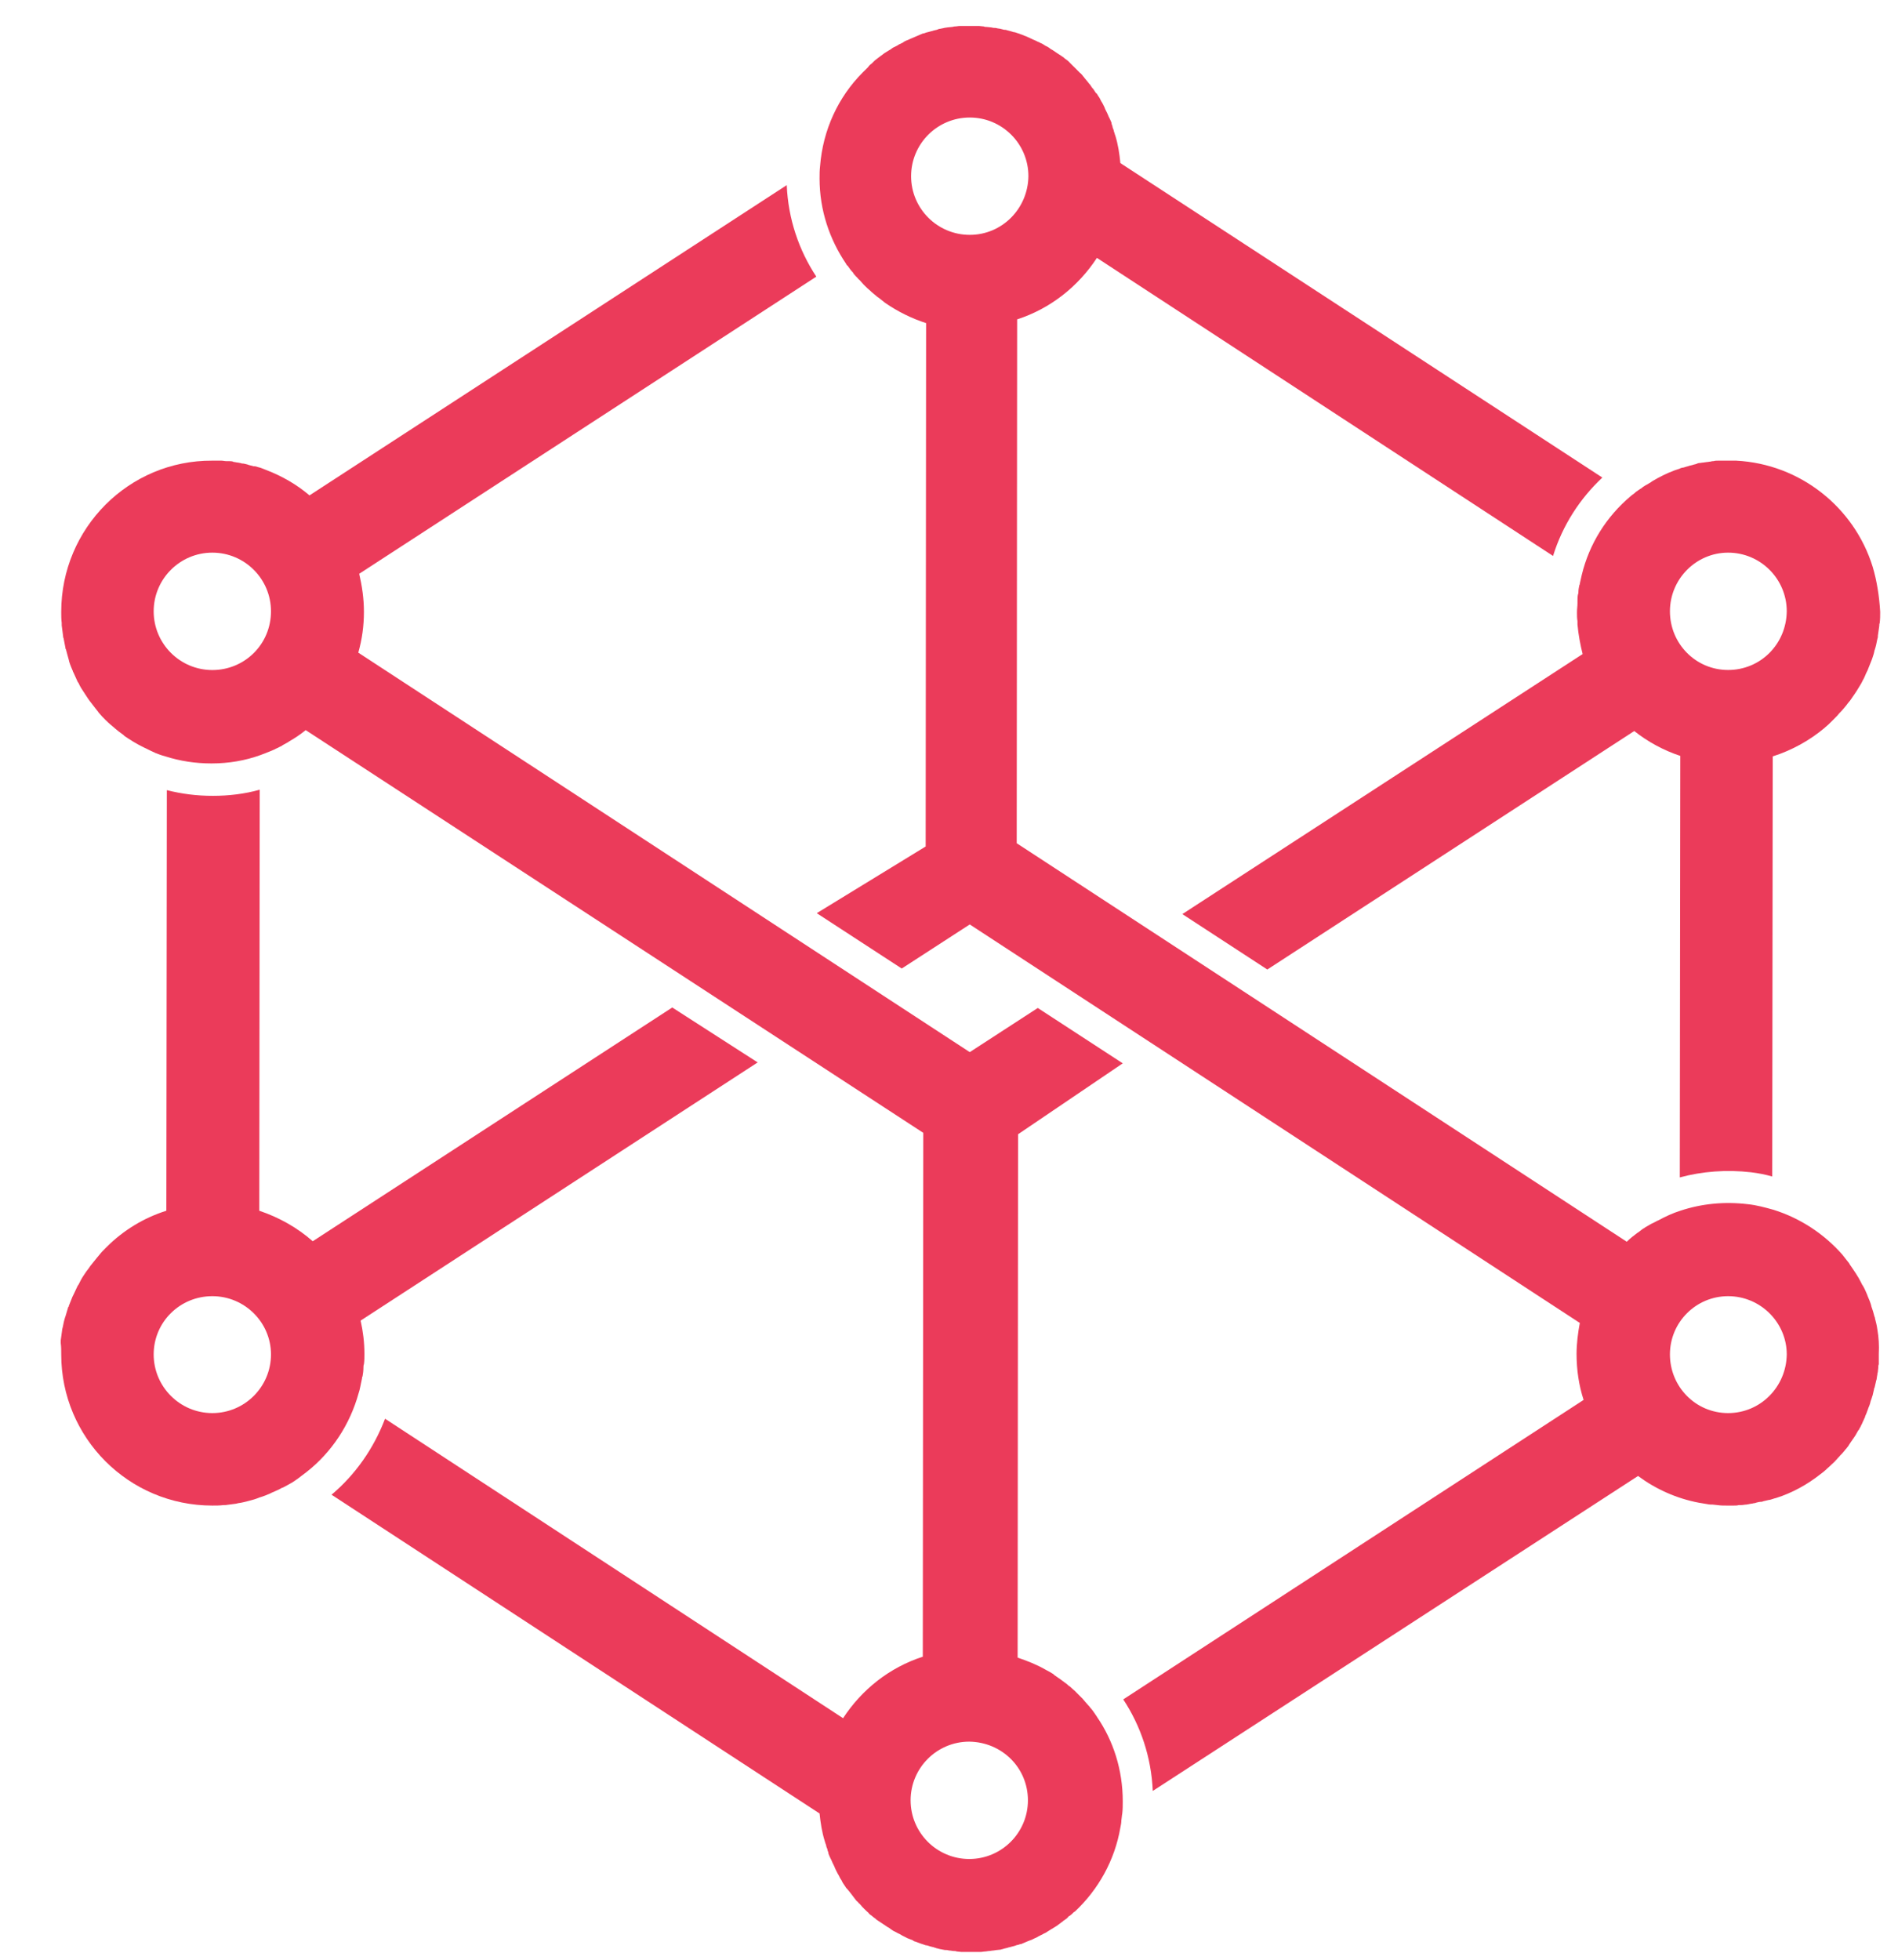 <svg width="31" height="32" viewBox="0 0 31 32" fill="none" xmlns="http://www.w3.org/2000/svg">
<g id="Frame" clip-path="url(#clip0_101_1254)">
<g id="XMLID 1">
<g id="XMLID 3">
<g id="XMLID 20">
<g id="XMLID 21">
<path id="XMLID 22" d="M30.663 21.709C30.655 21.648 30.64 21.587 30.624 21.526C30.624 21.518 30.624 21.51 30.617 21.503C30.601 21.441 30.586 21.387 30.563 21.326V21.319C30.548 21.265 30.525 21.211 30.502 21.158C30.502 21.15 30.494 21.142 30.494 21.135C30.471 21.081 30.448 21.027 30.418 20.981C30.41 20.974 30.41 20.966 30.402 20.951C30.349 20.843 30.279 20.744 30.21 20.644C30.21 20.636 30.203 20.636 30.203 20.629C30.165 20.583 30.126 20.529 30.088 20.483C29.789 20.146 29.406 19.893 28.969 19.755C28.831 19.717 28.693 19.678 28.547 19.663C28.164 19.617 27.788 19.655 27.444 19.77C27.321 19.809 27.206 19.862 27.091 19.924C27.053 19.939 27.022 19.962 26.984 19.977C26.976 19.977 26.976 19.985 26.968 19.985C26.938 20 26.907 20.023 26.876 20.038L26.853 20.054C26.823 20.069 26.8 20.092 26.777 20.108C26.769 20.115 26.761 20.123 26.754 20.123C26.692 20.169 26.623 20.223 26.57 20.276L16.606 13.769L16.613 5.215C17.157 5.039 17.61 4.678 17.916 4.211L25.366 9.078C25.52 8.58 25.803 8.143 26.171 7.798L18.299 2.663C18.284 2.509 18.261 2.356 18.215 2.21C18.207 2.195 18.207 2.18 18.2 2.164C18.192 2.149 18.192 2.126 18.184 2.111C18.177 2.095 18.169 2.072 18.169 2.057C18.162 2.042 18.154 2.026 18.154 2.003C18.146 1.988 18.139 1.965 18.131 1.95C18.123 1.934 18.116 1.919 18.108 1.904C18.1 1.888 18.093 1.865 18.085 1.85C18.077 1.835 18.07 1.819 18.062 1.804C18.054 1.789 18.047 1.773 18.039 1.75C18.031 1.735 18.024 1.72 18.016 1.704C18.008 1.689 18.001 1.674 17.985 1.651C17.978 1.635 17.97 1.62 17.962 1.605C17.955 1.589 17.939 1.574 17.932 1.559C17.924 1.543 17.916 1.528 17.901 1.52C17.893 1.505 17.878 1.49 17.87 1.474C17.863 1.459 17.855 1.451 17.84 1.436C17.832 1.421 17.817 1.405 17.809 1.39C17.801 1.375 17.786 1.367 17.778 1.352C17.755 1.321 17.732 1.298 17.709 1.268C17.702 1.252 17.686 1.245 17.679 1.229C17.663 1.214 17.656 1.199 17.64 1.191C17.625 1.176 17.617 1.168 17.602 1.153C17.587 1.137 17.579 1.13 17.564 1.114C17.548 1.099 17.541 1.091 17.525 1.076C17.51 1.061 17.502 1.053 17.487 1.038C17.472 1.022 17.464 1.015 17.449 0.999C17.433 0.984 17.418 0.976 17.41 0.969C17.395 0.961 17.38 0.946 17.372 0.938C17.357 0.93 17.341 0.915 17.326 0.907C17.311 0.9 17.295 0.884 17.28 0.877C17.265 0.869 17.249 0.854 17.234 0.846C17.219 0.838 17.203 0.823 17.188 0.815C17.173 0.808 17.157 0.8 17.142 0.785C17.127 0.777 17.111 0.762 17.088 0.754C17.073 0.746 17.058 0.739 17.05 0.731C17.027 0.716 17.012 0.708 16.989 0.7C16.981 0.693 16.966 0.685 16.958 0.685C16.927 0.67 16.897 0.654 16.858 0.639C16.851 0.631 16.835 0.631 16.828 0.624C16.805 0.616 16.782 0.601 16.759 0.593C16.744 0.585 16.728 0.585 16.721 0.578C16.698 0.57 16.682 0.562 16.659 0.555C16.644 0.547 16.629 0.547 16.613 0.539C16.59 0.532 16.575 0.524 16.552 0.524C16.537 0.516 16.521 0.516 16.506 0.509C16.483 0.501 16.468 0.501 16.445 0.493C16.429 0.486 16.414 0.486 16.399 0.486C16.376 0.478 16.36 0.478 16.337 0.47C16.322 0.47 16.307 0.463 16.291 0.463C16.268 0.455 16.245 0.455 16.23 0.455C16.215 0.455 16.199 0.447 16.184 0.447C16.161 0.447 16.138 0.44 16.115 0.44C16.1 0.44 16.084 0.44 16.069 0.432C16.046 0.432 16.015 0.424 15.992 0.424C15.977 0.424 15.969 0.424 15.954 0.424C15.916 0.424 15.877 0.424 15.839 0.424C15.801 0.424 15.755 0.424 15.716 0.424C15.701 0.424 15.686 0.424 15.678 0.424C15.648 0.424 15.624 0.432 15.594 0.432C15.579 0.432 15.563 0.44 15.548 0.44C15.525 0.44 15.502 0.447 15.479 0.447C15.463 0.447 15.441 0.455 15.425 0.455C15.402 0.463 15.379 0.463 15.356 0.47C15.341 0.47 15.318 0.478 15.303 0.486C15.28 0.493 15.264 0.493 15.241 0.501C15.226 0.509 15.203 0.509 15.188 0.516C15.165 0.524 15.149 0.524 15.126 0.532C15.111 0.539 15.088 0.547 15.073 0.547C15.057 0.555 15.034 0.562 15.019 0.57C15.004 0.578 14.981 0.585 14.965 0.593C14.95 0.601 14.927 0.608 14.912 0.616C14.896 0.624 14.873 0.631 14.858 0.639C14.843 0.647 14.827 0.654 14.804 0.662C14.789 0.67 14.766 0.677 14.751 0.693C14.735 0.7 14.72 0.708 14.705 0.716C14.682 0.723 14.666 0.739 14.651 0.746C14.636 0.754 14.62 0.762 14.605 0.769C14.582 0.777 14.567 0.792 14.544 0.808C14.528 0.815 14.521 0.823 14.505 0.831C14.482 0.846 14.467 0.854 14.444 0.869C14.437 0.877 14.421 0.884 14.414 0.892C14.39 0.907 14.375 0.923 14.352 0.938C14.345 0.946 14.329 0.953 14.322 0.961C14.299 0.976 14.283 0.992 14.26 1.015C14.252 1.022 14.245 1.03 14.237 1.038C14.214 1.053 14.191 1.076 14.176 1.099C14.168 1.107 14.168 1.107 14.161 1.114C14.137 1.137 14.114 1.16 14.091 1.183C13.693 1.582 13.44 2.118 13.394 2.716C13.386 2.785 13.386 2.846 13.386 2.915C13.386 3.429 13.547 3.904 13.816 4.303C13.823 4.318 13.831 4.333 13.846 4.341C13.869 4.372 13.892 4.41 13.923 4.441C13.931 4.448 13.938 4.456 13.938 4.464C13.961 4.494 13.984 4.517 14.007 4.54C14.015 4.548 14.023 4.563 14.038 4.571C14.061 4.594 14.084 4.625 14.107 4.648C14.114 4.655 14.122 4.663 14.122 4.663C14.153 4.694 14.184 4.724 14.222 4.755C14.229 4.763 14.229 4.763 14.237 4.77C14.268 4.793 14.299 4.824 14.329 4.847C14.337 4.855 14.345 4.855 14.352 4.862C14.39 4.893 14.421 4.916 14.459 4.947C14.659 5.085 14.889 5.2 15.126 5.276L15.119 13.822L13.34 14.911L14.728 15.815L15.839 15.095L25.803 21.602C25.773 21.763 25.75 21.939 25.75 22.108C25.75 22.369 25.788 22.622 25.865 22.859L18.346 27.749C18.629 28.178 18.805 28.692 18.828 29.244L26.754 24.101C27.045 24.316 27.382 24.469 27.75 24.538C27.796 24.545 27.842 24.553 27.888 24.561C27.919 24.568 27.942 24.568 27.972 24.568C27.995 24.568 28.026 24.576 28.049 24.576C28.103 24.584 28.149 24.584 28.202 24.584C28.225 24.584 28.248 24.584 28.279 24.584H28.317C28.348 24.584 28.371 24.584 28.402 24.576C28.417 24.576 28.432 24.576 28.44 24.576C28.471 24.576 28.494 24.568 28.524 24.568L28.563 24.561C28.593 24.553 28.624 24.553 28.647 24.545C28.655 24.545 28.67 24.545 28.678 24.538C28.708 24.53 28.739 24.522 28.77 24.522C28.777 24.522 28.785 24.522 28.793 24.515C28.823 24.507 28.861 24.499 28.892 24.492H28.9C28.938 24.484 28.969 24.469 29.007 24.461C29.275 24.377 29.521 24.239 29.735 24.07C29.766 24.047 29.797 24.024 29.82 24.001C29.827 24.001 29.827 23.994 29.827 23.994C29.85 23.971 29.881 23.948 29.904 23.924C29.912 23.917 29.919 23.909 29.919 23.909C29.942 23.886 29.965 23.871 29.981 23.848C29.988 23.84 29.996 23.833 30.004 23.825C30.019 23.802 30.042 23.787 30.057 23.764C30.065 23.756 30.08 23.741 30.088 23.733C30.103 23.718 30.119 23.695 30.134 23.679C30.142 23.664 30.157 23.656 30.165 23.641C30.18 23.626 30.195 23.603 30.203 23.587C30.21 23.572 30.226 23.557 30.233 23.541C30.249 23.526 30.256 23.503 30.272 23.488C30.279 23.472 30.295 23.457 30.302 23.442C30.31 23.426 30.326 23.403 30.333 23.388C30.341 23.373 30.349 23.357 30.364 23.342C30.372 23.319 30.387 23.304 30.395 23.281C30.402 23.265 30.41 23.25 30.418 23.235C30.425 23.212 30.441 23.189 30.448 23.166C30.456 23.15 30.463 23.143 30.463 23.127C30.471 23.104 30.486 23.081 30.494 23.051C30.502 23.035 30.502 23.028 30.509 23.012C30.517 22.982 30.532 22.959 30.54 22.928C30.54 22.921 30.548 22.913 30.548 22.898C30.555 22.867 30.571 22.836 30.578 22.805C30.578 22.798 30.586 22.79 30.586 22.782C30.594 22.752 30.601 22.721 30.609 22.683C30.609 22.675 30.609 22.668 30.617 22.66C30.624 22.629 30.632 22.591 30.64 22.56C30.64 22.553 30.64 22.545 30.647 22.537C30.655 22.507 30.655 22.476 30.663 22.445C30.663 22.43 30.663 22.422 30.67 22.407C30.67 22.384 30.678 22.353 30.678 22.33C30.678 22.315 30.678 22.292 30.686 22.277C30.686 22.254 30.686 22.238 30.686 22.215C30.686 22.192 30.686 22.162 30.686 22.139V22.108C30.693 21.97 30.686 21.84 30.663 21.709ZM15.839 3.835C15.31 3.835 14.881 3.406 14.881 2.877C14.881 2.348 15.31 1.919 15.839 1.919C16.368 1.919 16.797 2.348 16.797 2.877C16.79 3.406 16.368 3.835 15.839 3.835ZM28.225 23.074C27.697 23.074 27.275 22.645 27.275 22.116C27.275 21.587 27.704 21.165 28.225 21.165C28.754 21.165 29.183 21.595 29.183 22.116C29.176 22.645 28.754 23.074 28.225 23.074Z" fill="#EB3B5A"/>
</g>
</g>
<g id="XMLID 15">
<g id="XMLID 16">
<path id="XMLID 17" d="M30.586 9.254C30.287 8.288 29.406 7.576 28.356 7.522C28.31 7.522 28.271 7.522 28.225 7.522C28.187 7.522 28.141 7.522 28.103 7.522C28.087 7.522 28.072 7.522 28.064 7.522C28.041 7.522 28.011 7.522 27.988 7.53C27.973 7.53 27.957 7.53 27.942 7.537C27.919 7.537 27.896 7.545 27.873 7.545C27.858 7.545 27.834 7.553 27.819 7.553C27.796 7.553 27.781 7.56 27.758 7.56C27.742 7.56 27.72 7.568 27.704 7.576C27.689 7.583 27.666 7.583 27.651 7.591C27.628 7.599 27.612 7.599 27.589 7.606C27.574 7.614 27.559 7.614 27.536 7.622C27.513 7.629 27.497 7.637 27.474 7.637C27.459 7.644 27.444 7.644 27.436 7.652C27.413 7.66 27.39 7.667 27.367 7.675C27.359 7.675 27.352 7.683 27.344 7.683C27.221 7.729 27.099 7.79 26.984 7.859C26.976 7.859 26.976 7.867 26.976 7.867C26.953 7.882 26.922 7.897 26.899 7.913C26.892 7.913 26.892 7.92 26.884 7.92C26.861 7.936 26.83 7.951 26.807 7.974C26.8 7.974 26.8 7.982 26.792 7.982C26.769 7.997 26.738 8.02 26.715 8.035L26.708 8.043C26.685 8.066 26.654 8.081 26.631 8.104C26.24 8.434 25.957 8.879 25.834 9.392C25.826 9.438 25.811 9.484 25.803 9.53C25.803 9.538 25.803 9.545 25.796 9.553C25.788 9.591 25.78 9.63 25.78 9.668C25.78 9.683 25.78 9.691 25.773 9.706C25.765 9.745 25.765 9.775 25.765 9.814C25.765 9.829 25.765 9.837 25.765 9.852C25.765 9.898 25.757 9.944 25.757 9.998C25.757 10.051 25.757 10.097 25.765 10.143C25.765 10.159 25.765 10.181 25.765 10.197C25.78 10.366 25.811 10.526 25.849 10.68L19.311 14.926L20.699 15.831L26.692 11.937C26.915 12.113 27.168 12.251 27.444 12.343L27.436 19.226C27.804 19.126 28.202 19.096 28.601 19.142C28.724 19.157 28.839 19.18 28.946 19.211L28.954 12.351C29.268 12.251 29.559 12.09 29.804 11.883L29.812 11.875C29.85 11.845 29.881 11.814 29.919 11.776C29.935 11.761 29.95 11.745 29.965 11.73C29.996 11.699 30.019 11.676 30.042 11.646C30.057 11.63 30.065 11.623 30.08 11.607C30.111 11.569 30.149 11.53 30.18 11.485C30.195 11.469 30.203 11.454 30.218 11.439C30.241 11.408 30.264 11.37 30.287 11.339C30.295 11.324 30.31 11.308 30.318 11.293C30.349 11.247 30.372 11.201 30.402 11.155C30.41 11.14 30.418 11.124 30.425 11.109C30.448 11.071 30.463 11.032 30.479 10.994C30.486 10.979 30.494 10.963 30.502 10.948C30.525 10.894 30.54 10.848 30.563 10.795C30.571 10.779 30.571 10.772 30.578 10.756C30.594 10.71 30.609 10.664 30.617 10.618C30.625 10.603 30.625 10.588 30.632 10.572C30.648 10.519 30.655 10.457 30.671 10.404C30.671 10.396 30.671 10.389 30.671 10.381C30.678 10.327 30.686 10.274 30.694 10.22C30.694 10.204 30.694 10.189 30.701 10.174C30.709 10.113 30.709 10.051 30.709 9.99C30.694 9.737 30.655 9.484 30.586 9.254ZM28.225 10.94C27.697 10.94 27.275 10.511 27.275 9.982C27.275 9.453 27.704 9.024 28.225 9.024C28.754 9.024 29.183 9.453 29.183 9.982C29.176 10.519 28.754 10.94 28.225 10.94Z" fill="#EB3B5A"/>
</g>
</g>
<g id="XMLID 9">
<g id="XMLID 10">
<path id="XMLID 11" d="M18.338 17.363L16.95 16.459L15.839 17.18L5.852 10.657C5.913 10.442 5.944 10.22 5.944 9.99C5.944 9.775 5.913 9.568 5.867 9.369L13.333 4.517C13.049 4.088 12.873 3.575 12.85 3.023L5.055 8.089C4.848 7.913 4.61 7.775 4.349 7.675C4.327 7.668 4.296 7.652 4.273 7.645C4.265 7.645 4.258 7.637 4.25 7.637C4.219 7.629 4.196 7.622 4.166 7.614C4.158 7.614 4.15 7.614 4.143 7.614C4.112 7.606 4.089 7.599 4.058 7.591C4.051 7.591 4.043 7.583 4.035 7.583C4.005 7.576 3.982 7.568 3.951 7.568C3.943 7.568 3.936 7.56 3.92 7.56C3.897 7.553 3.867 7.553 3.836 7.545C3.828 7.545 3.813 7.545 3.805 7.537C3.782 7.53 3.752 7.53 3.729 7.53C3.721 7.53 3.706 7.53 3.698 7.53C3.667 7.53 3.644 7.522 3.614 7.522C3.606 7.522 3.591 7.522 3.583 7.522C3.545 7.522 3.506 7.522 3.468 7.522C2.104 7.514 1 8.626 1 9.99C1 10.051 1 10.113 1.008 10.174C1.008 10.189 1.008 10.197 1.008 10.212C1.015 10.274 1.023 10.327 1.031 10.389C1.031 10.396 1.031 10.412 1.038 10.419C1.046 10.473 1.061 10.527 1.069 10.58C1.069 10.588 1.069 10.595 1.077 10.603C1.092 10.657 1.107 10.718 1.123 10.772C1.123 10.78 1.13 10.795 1.13 10.803C1.146 10.856 1.169 10.91 1.192 10.963C1.192 10.971 1.192 10.971 1.199 10.979C1.222 11.032 1.245 11.078 1.268 11.132C1.276 11.14 1.276 11.147 1.284 11.155C1.307 11.209 1.337 11.255 1.368 11.301C1.376 11.308 1.376 11.316 1.383 11.324C1.414 11.37 1.445 11.423 1.483 11.469C1.521 11.515 1.552 11.561 1.59 11.607C1.598 11.615 1.606 11.623 1.606 11.63C1.644 11.676 1.682 11.715 1.728 11.761L1.736 11.768C1.774 11.807 1.82 11.845 1.866 11.883L1.874 11.891C1.92 11.929 1.966 11.967 2.012 11.998C2.019 12.006 2.027 12.006 2.027 12.014C2.127 12.082 2.226 12.144 2.334 12.197C2.341 12.197 2.349 12.205 2.349 12.205C2.403 12.228 2.456 12.259 2.51 12.282C2.518 12.282 2.518 12.282 2.525 12.29C2.579 12.312 2.64 12.335 2.702 12.351C2.939 12.427 3.192 12.466 3.453 12.466C3.736 12.466 4.005 12.42 4.258 12.328C4.281 12.32 4.296 12.312 4.319 12.305C4.357 12.29 4.395 12.274 4.434 12.259C4.449 12.251 4.472 12.243 4.487 12.236C4.51 12.22 4.541 12.213 4.564 12.197C4.579 12.19 4.602 12.182 4.618 12.167C4.656 12.144 4.694 12.129 4.725 12.105C4.817 12.052 4.909 11.991 4.993 11.922L15.08 18.498L15.072 27.052C14.528 27.228 14.076 27.588 13.77 28.056L6.289 23.166C6.105 23.649 5.806 24.078 5.415 24.407L13.386 29.612C13.402 29.765 13.425 29.918 13.471 30.064C13.478 30.079 13.478 30.095 13.486 30.11C13.494 30.125 13.494 30.148 13.501 30.164C13.509 30.179 13.517 30.202 13.517 30.217C13.524 30.233 13.532 30.248 13.532 30.271C13.54 30.286 13.547 30.309 13.555 30.325C13.562 30.34 13.57 30.355 13.578 30.371C13.585 30.386 13.593 30.409 13.601 30.424C13.608 30.44 13.616 30.455 13.624 30.47C13.632 30.486 13.639 30.509 13.647 30.524C13.655 30.539 13.662 30.555 13.67 30.57C13.678 30.585 13.685 30.601 13.7 30.624C13.708 30.639 13.716 30.654 13.723 30.67C13.731 30.685 13.746 30.7 13.754 30.723C13.762 30.738 13.77 30.754 13.777 30.762C13.785 30.777 13.8 30.792 13.808 30.808C13.816 30.823 13.823 30.831 13.838 30.846C13.854 30.861 13.861 30.877 13.877 30.892C13.884 30.899 13.892 30.915 13.9 30.922C13.923 30.953 13.953 30.991 13.976 31.022C13.984 31.03 13.992 31.045 14.007 31.053C14.022 31.068 14.03 31.084 14.045 31.091C14.053 31.106 14.068 31.114 14.076 31.129C14.091 31.145 14.099 31.152 14.114 31.168C14.13 31.183 14.137 31.191 14.153 31.206C14.168 31.221 14.183 31.229 14.191 31.244C14.206 31.26 14.214 31.267 14.229 31.275C14.245 31.29 14.26 31.298 14.275 31.313C14.291 31.321 14.306 31.336 14.314 31.344C14.329 31.352 14.344 31.367 14.36 31.375C14.375 31.382 14.39 31.398 14.406 31.405C14.421 31.413 14.436 31.428 14.452 31.436C14.467 31.444 14.482 31.459 14.498 31.467C14.513 31.474 14.528 31.482 14.544 31.497C14.559 31.505 14.574 31.52 14.59 31.528C14.605 31.536 14.62 31.543 14.636 31.551C14.651 31.559 14.674 31.574 14.697 31.582C14.712 31.589 14.72 31.597 14.735 31.605C14.766 31.62 14.797 31.635 14.827 31.651C14.843 31.658 14.85 31.658 14.866 31.666C14.889 31.674 14.912 31.681 14.927 31.697C14.942 31.704 14.957 31.704 14.973 31.712C14.996 31.72 15.011 31.727 15.034 31.735C15.05 31.743 15.065 31.743 15.08 31.75C15.103 31.758 15.118 31.766 15.142 31.766C15.157 31.773 15.172 31.773 15.188 31.781C15.21 31.789 15.226 31.789 15.249 31.796C15.264 31.804 15.28 31.804 15.295 31.812C15.318 31.819 15.333 31.819 15.356 31.827C15.371 31.827 15.387 31.835 15.402 31.835C15.425 31.842 15.448 31.842 15.463 31.842C15.479 31.842 15.494 31.85 15.509 31.85C15.532 31.85 15.555 31.858 15.578 31.858C15.594 31.858 15.609 31.858 15.624 31.865C15.647 31.865 15.678 31.873 15.701 31.873C15.716 31.873 15.724 31.873 15.739 31.873C15.778 31.873 15.816 31.873 15.854 31.873C15.893 31.873 15.939 31.873 15.977 31.873C15.992 31.873 16.008 31.873 16.015 31.873C16.046 31.873 16.069 31.865 16.1 31.865C16.115 31.865 16.13 31.858 16.153 31.858C16.176 31.858 16.199 31.85 16.222 31.85C16.238 31.85 16.261 31.842 16.276 31.842C16.299 31.842 16.322 31.835 16.345 31.835C16.36 31.827 16.383 31.827 16.398 31.819C16.422 31.812 16.437 31.812 16.46 31.804C16.475 31.796 16.498 31.796 16.514 31.789C16.537 31.781 16.552 31.781 16.575 31.773C16.59 31.766 16.613 31.758 16.628 31.758C16.644 31.75 16.667 31.743 16.682 31.743C16.697 31.735 16.72 31.727 16.736 31.72C16.751 31.712 16.774 31.704 16.789 31.697C16.812 31.689 16.828 31.681 16.851 31.674C16.866 31.666 16.881 31.658 16.897 31.651C16.92 31.643 16.935 31.635 16.958 31.62C16.973 31.612 16.989 31.605 17.004 31.597C17.027 31.589 17.042 31.574 17.065 31.566C17.081 31.559 17.096 31.551 17.104 31.543C17.127 31.528 17.142 31.52 17.165 31.505C17.18 31.497 17.188 31.49 17.203 31.482C17.226 31.467 17.242 31.459 17.265 31.444C17.272 31.436 17.288 31.428 17.295 31.421C17.318 31.405 17.334 31.39 17.357 31.375C17.364 31.367 17.372 31.359 17.387 31.352C17.41 31.336 17.433 31.321 17.449 31.298C17.456 31.29 17.464 31.283 17.472 31.283C17.495 31.267 17.518 31.244 17.541 31.221C17.548 31.221 17.548 31.214 17.556 31.214C17.939 30.854 18.207 30.378 18.299 29.842C18.307 29.803 18.315 29.765 18.315 29.727C18.322 29.689 18.322 29.65 18.33 29.612C18.338 29.543 18.338 29.482 18.338 29.413C18.338 28.899 18.184 28.424 17.916 28.033C17.909 28.017 17.893 28.002 17.886 27.987C17.863 27.956 17.84 27.918 17.809 27.887C17.801 27.872 17.786 27.857 17.778 27.849C17.755 27.826 17.74 27.803 17.717 27.78C17.709 27.765 17.694 27.757 17.686 27.742C17.655 27.711 17.625 27.68 17.594 27.65C17.587 27.642 17.571 27.627 17.564 27.619C17.541 27.596 17.51 27.573 17.487 27.55C17.479 27.542 17.472 27.535 17.456 27.527C17.426 27.496 17.387 27.473 17.349 27.443C17.341 27.435 17.326 27.427 17.318 27.42C17.288 27.397 17.249 27.374 17.219 27.351C17.211 27.343 17.211 27.343 17.203 27.335C17.165 27.312 17.127 27.289 17.081 27.266C16.935 27.182 16.782 27.121 16.621 27.067L16.628 18.521L18.338 17.363ZM3.468 10.941C2.939 10.941 2.51 10.511 2.51 9.982C2.51 9.454 2.939 9.024 3.468 9.024C3.997 9.024 4.426 9.454 4.426 9.982C4.426 10.519 3.997 10.941 3.468 10.941ZM16.789 29.397C16.789 29.926 16.36 30.355 15.831 30.355C15.302 30.355 14.873 29.926 14.873 29.397C14.873 28.868 15.302 28.439 15.831 28.439C16.368 28.447 16.789 28.868 16.789 29.397Z" fill="#EB3B5A"/>
</g>
</g>
<g id="XMLID 4">
<g id="XMLID 5">
<path id="XMLID 6" d="M10.98 16.451L5.108 20.268C4.856 20.046 4.557 19.878 4.235 19.77L4.242 12.895C3.997 12.964 3.736 12.995 3.476 12.995C3.215 12.995 2.97 12.964 2.725 12.902L2.717 19.77C2.349 19.885 2.012 20.092 1.744 20.36C1.736 20.368 1.721 20.383 1.713 20.391C1.682 20.422 1.652 20.452 1.629 20.483C1.613 20.498 1.606 20.514 1.59 20.529C1.56 20.567 1.521 20.613 1.491 20.652C1.483 20.659 1.475 20.675 1.468 20.682C1.445 20.721 1.414 20.751 1.391 20.79C1.383 20.805 1.368 20.82 1.36 20.836C1.33 20.881 1.307 20.927 1.284 20.974C1.276 20.981 1.276 20.989 1.268 20.997C1.245 21.043 1.23 21.081 1.207 21.127C1.199 21.142 1.192 21.157 1.184 21.173C1.161 21.227 1.146 21.272 1.123 21.326C1.123 21.334 1.123 21.341 1.115 21.341C1.1 21.387 1.084 21.441 1.069 21.495C1.061 21.51 1.061 21.525 1.054 21.541C1.038 21.594 1.031 21.656 1.015 21.709V21.717C1.008 21.771 1 21.832 0.992 21.886C0.992 21.901 0.992 21.916 0.992 21.932C1 21.993 1 22.054 1 22.116C1 23.48 2.104 24.584 3.468 24.584C3.53 24.584 3.591 24.584 3.652 24.576C3.66 24.576 3.675 24.576 3.683 24.576C3.744 24.568 3.798 24.561 3.859 24.553C3.867 24.553 3.882 24.545 3.89 24.545C3.951 24.538 4.005 24.522 4.066 24.507C4.127 24.492 4.181 24.476 4.235 24.453C4.242 24.453 4.25 24.446 4.258 24.446C4.311 24.43 4.365 24.407 4.419 24.384C4.426 24.377 4.434 24.377 4.449 24.369C4.503 24.346 4.557 24.323 4.61 24.292C4.61 24.292 4.61 24.292 4.618 24.292C4.672 24.262 4.718 24.239 4.771 24.208C4.779 24.2 4.787 24.2 4.794 24.193C4.84 24.162 4.886 24.131 4.932 24.093C5.354 23.787 5.668 23.35 5.829 22.844C5.844 22.79 5.86 22.744 5.875 22.69C5.875 22.675 5.883 22.66 5.883 22.652C5.89 22.606 5.906 22.552 5.913 22.506C5.913 22.499 5.913 22.483 5.921 22.476C5.929 22.43 5.936 22.384 5.936 22.33C5.936 22.315 5.936 22.292 5.944 22.276C5.952 22.223 5.952 22.162 5.952 22.108C5.952 21.916 5.929 21.74 5.89 21.564L12.375 17.348L10.98 16.451ZM3.468 23.074C2.939 23.074 2.51 22.644 2.51 22.116C2.51 21.587 2.939 21.165 3.468 21.165C3.997 21.165 4.426 21.594 4.426 22.116C4.426 22.644 3.997 23.074 3.468 23.074Z" fill="#EB3B5A"/>
</g>
</g>
</g>
</g>
</g>
<defs>
<clipPath id="clip0_101_1254">
<rect width="31" height="32" fill="white"/>
</clipPath>
</defs>
</svg>

